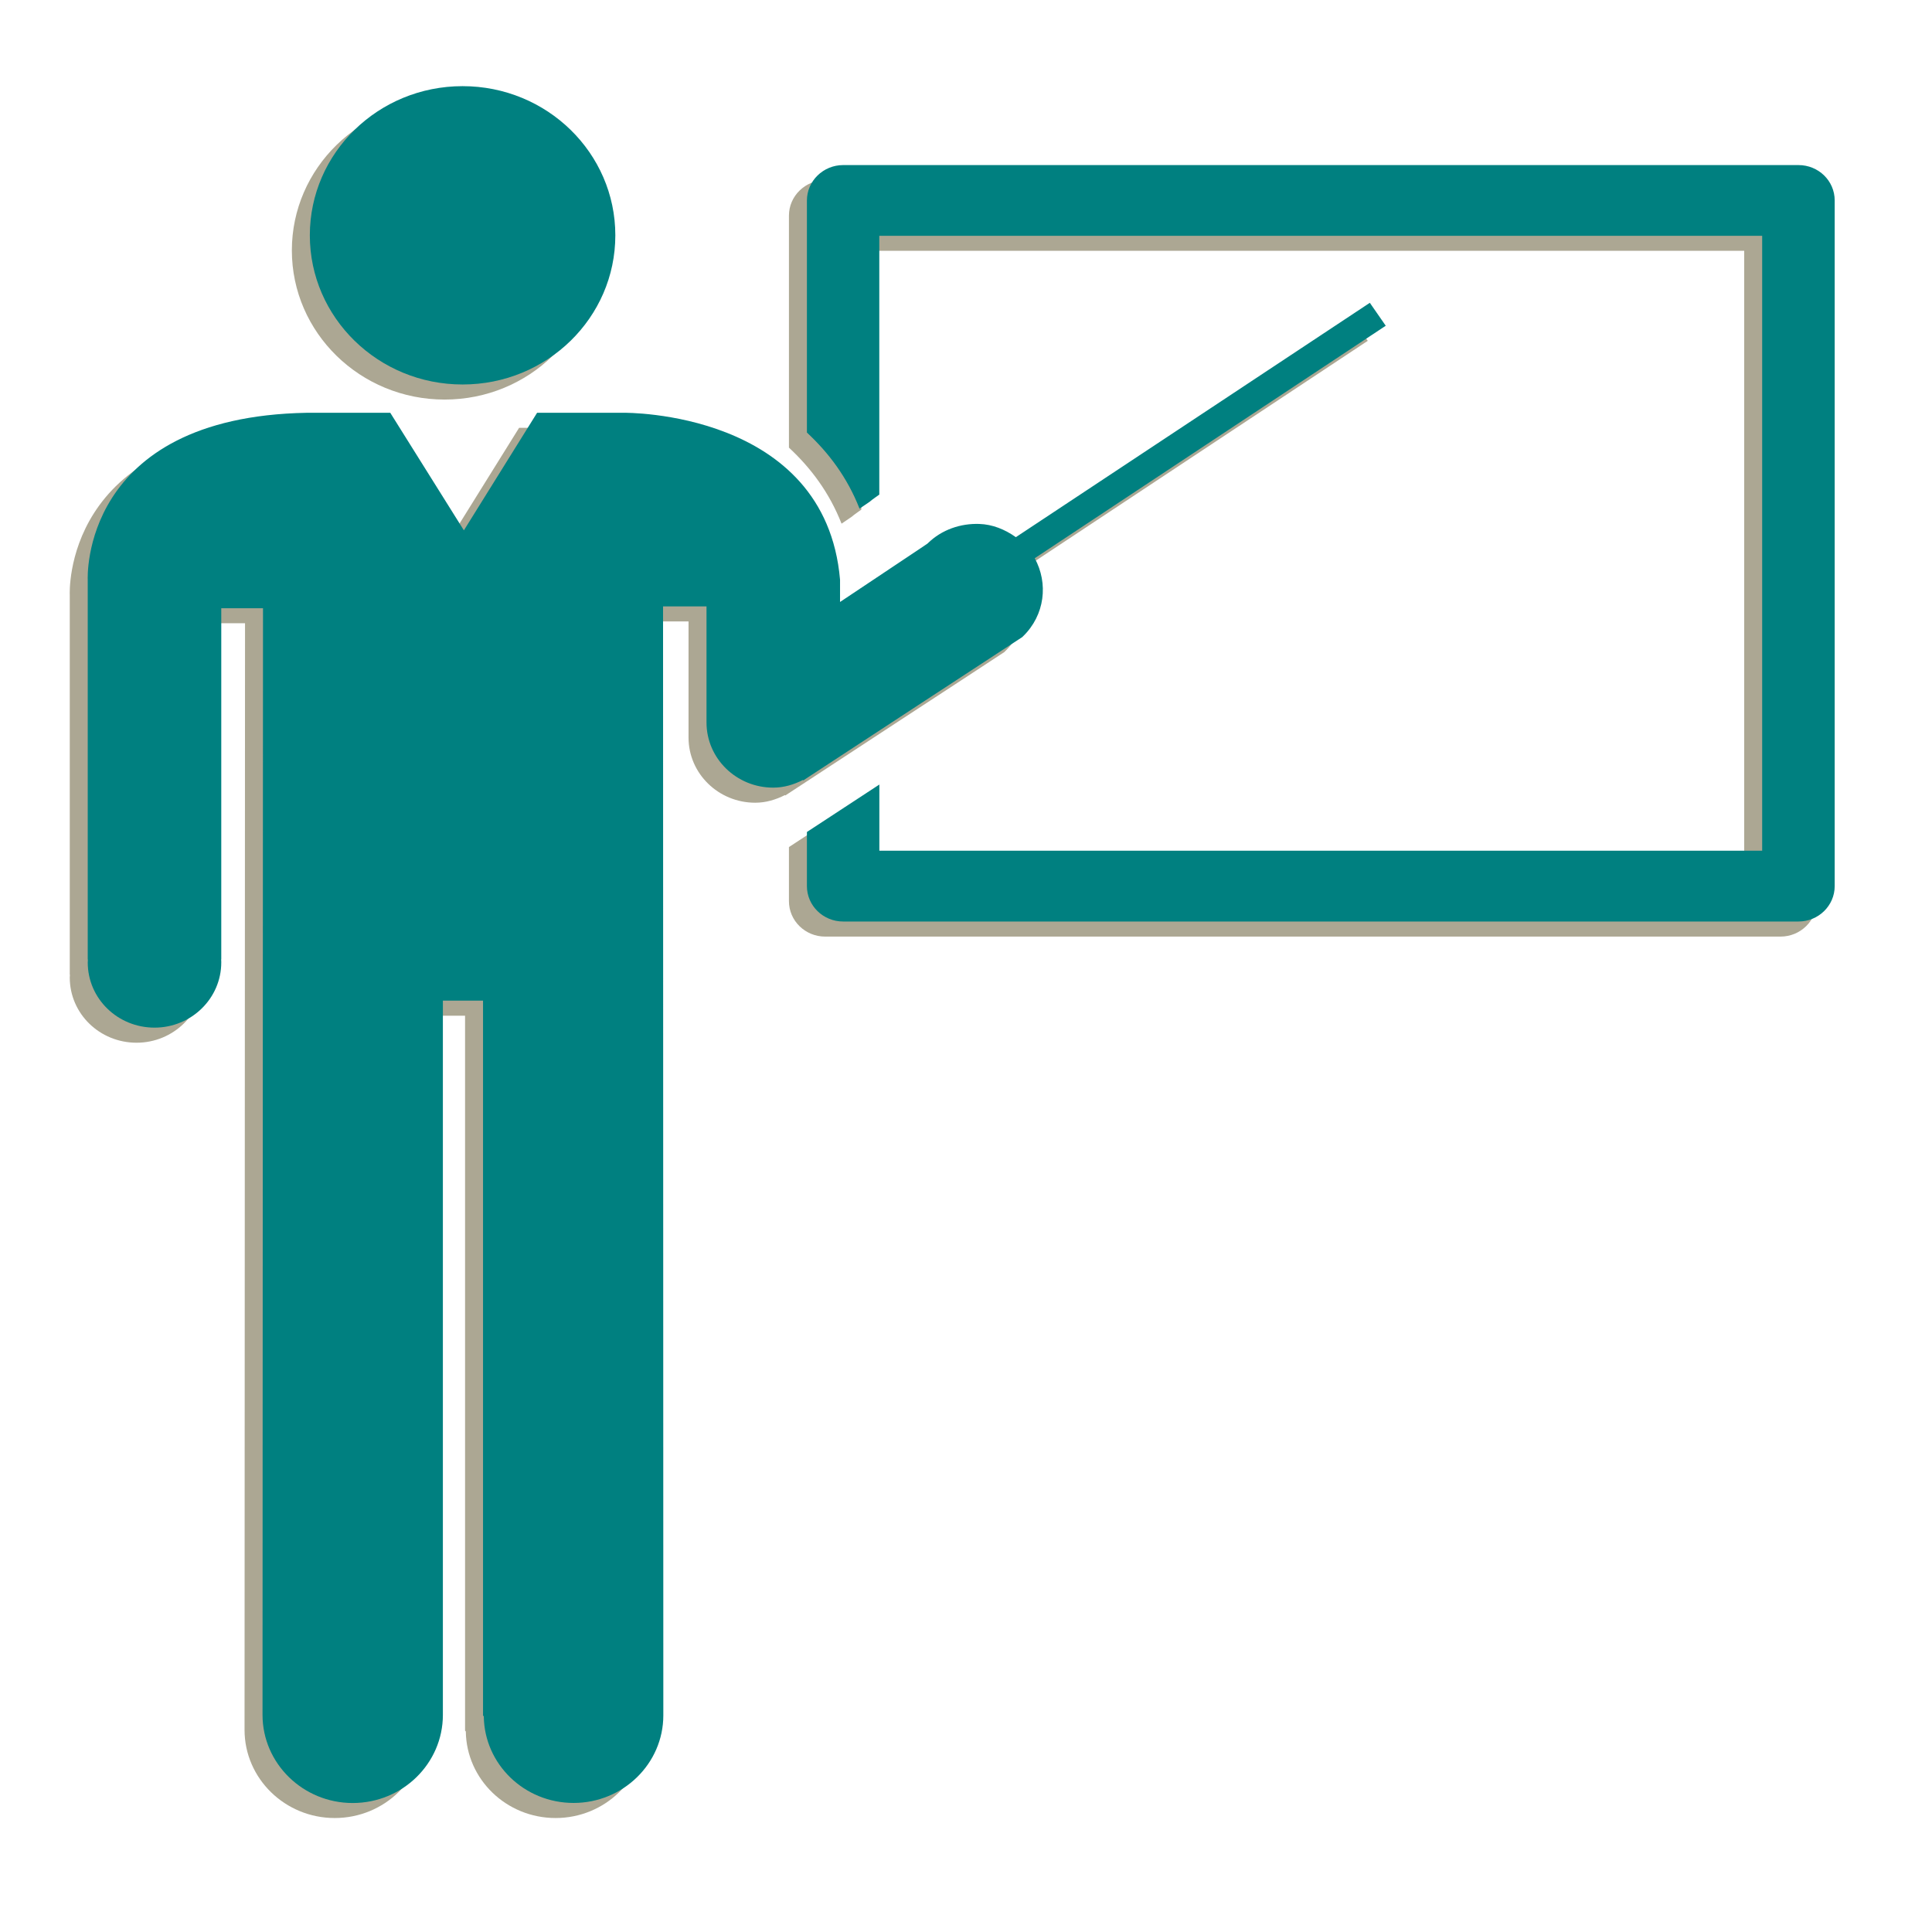 <?xml version="1.0" encoding="UTF-8" standalone="no"?>
<!-- Uploaded to: SVG Repo, www.svgrepo.com, Generator: SVG Repo Mixer Tools -->

<svg
   height="800px"
   width="800px"
   version="1.1"
   id="Capa_1"
   viewBox="0 0 28.054 28.054"
   xml:space="preserve"
   xmlns="http://www.w3.org/2000/svg"
   xmlns:svg="http://www.w3.org/2000/svg"><defs
   id="defs1">
	
</defs>
<path
   style="fill:#aca793;stroke-width:0.899"
   d="m 26.38,3.13 v 9.956 c 0,0.283 -0.235,0.514 -0.526,0.514 H 11.982 c -0.29,0 -0.526,-0.23 -0.526,-0.514 v -0.786 l 1.052,-0.689 v 0.961 H 25.327 V 3.642 H 12.507 v 3.758 c -0.046,0.035 -0.096,0.065 -0.14,0.104 l -0.147,0.1 C 12.042,7.151 11.772,6.793 11.456,6.5 V 3.13 c 0,-0.283 0.237,-0.514 0.526,-0.514 h 13.872 c 0.291,0 0.526,0.229 0.526,0.514 z M 13.959,9.878 14.589,9.465 h -9.11e-4 c 9.11e-4,-0.004 0.003,-0.004 0.005,-0.006 0.32,-0.31 0.37,-0.771 0.171,-1.135 L 19.861,4.949 19.629,4.615 14.49,8.019 C 14.329,7.905 14.149,7.833 13.959,7.827 c -0.269,-0.009 -0.543,0.08 -0.749,0.282 0,0 -0.005,0.005 -0.006,0.005 l -0.126,0.085 -1.141,0.761 v -0.323 C 11.724,6.176 8.803,6.212 8.803,6.212 H 7.538 L 6.475,7.92 5.406,6.213 H 4.193 C 0.897,6.274 1.013,8.636 1.013,8.636 v 5.515 h 0.002 c 9.102e-4,0.014 -0.002,0.031 -0.002,0.043 0,0.525 0.434,0.947 0.97,0.947 0.534,0 0.969,-0.424 0.969,-0.947 0,-0.012 0,-0.028 -0.002,-0.043 h 0.002 V 9.05 H 3.558 L 3.551,25.119 c 0,0.706 0.588,1.28 1.309,1.28 0.724,0 1.31,-0.574 1.31,-1.28 V 14.749 h 0.583 v 10.381 l 0.011,0.012 c 0.009,0.694 0.588,1.257 1.304,1.257 0.718,0 1.303,-0.571 1.303,-1.272 L 9.367,9.024 h 0.631 v 1.678 c 0,0.002 0,0.006 0,0.008 0,0.522 0.434,0.946 0.968,0.946 0.157,0 0.299,-0.044 0.432,-0.111 l 0.005,0.006 1.675,-1.097 z M 6.456,5.802 c 1.225,0 2.218,-0.969 2.218,-2.166 0,-1.196 -0.993,-2.166 -2.218,-2.166 -1.225,0 -2.218,0.97 -2.218,2.166 0,1.195 0.993,2.166 2.218,2.166 z"
   id="path1" />
<path
   style="fill:#008080;stroke-width:0.899"
   d="m 26.641,2.911 v 9.956 c 0,0.283 -0.235,0.514 -0.526,0.514 H 12.243 c -0.29,0 -0.526,-0.23 -0.526,-0.514 v -0.786 l 1.052,-0.689 v 0.961 H 25.588 V 3.424 H 12.768 v 3.758 c -0.046,0.035 -0.096,0.065 -0.14,0.104 l -0.147,0.1 C 12.303,6.932 12.033,6.575 11.717,6.281 V 2.911 c 0,-0.283 0.237,-0.514 0.526,-0.514 h 13.872 c 0.291,0 0.526,0.229 0.526,0.514 z M 14.22,9.659 14.85,9.247 h -9.11e-4 c 9.11e-4,-0.004 0.003,-0.004 0.005,-0.006 0.32,-0.31 0.37,-0.771 0.171,-1.135 L 20.122,4.73 19.891,4.397 14.751,7.8 c -0.161,-0.114 -0.341,-0.186 -0.531,-0.192 -0.269,-0.009 -0.543,0.08 -0.749,0.282 0,0 -0.005,0.005 -0.006,0.005 l -0.126,0.085 -1.141,0.761 v -0.323 C 11.986,5.957 9.064,5.994 9.064,5.994 H 7.799 L 6.736,7.701 5.667,5.994 h -1.213 c -3.296,0.06 -3.18,2.423 -3.18,2.423 v 5.515 h 0.002 c 9.11e-4,0.014 -0.002,0.031 -0.002,0.043 0,0.525 0.434,0.947 0.97,0.947 0.534,0 0.969,-0.424 0.969,-0.947 0,-0.012 0,-0.028 -0.002,-0.043 h 0.002 V 8.832 h 0.606 l -0.007,16.069 c 0,0.706 0.588,1.28 1.309,1.28 0.724,0 1.31,-0.574 1.31,-1.28 V 14.53 h 0.583 v 10.381 l 0.011,0.012 c 0.009,0.694 0.588,1.257 1.304,1.257 0.718,0 1.303,-0.571 1.303,-1.272 l -0.004,-16.103 h 0.631 v 1.678 c 0,0.002 0,0.006 0,0.008 0,0.522 0.434,0.946 0.968,0.946 0.157,0 0.299,-0.044 0.432,-0.111 l 0.005,0.006 1.675,-1.097 z M 6.717,5.583 c 1.225,0 2.218,-0.969 2.218,-2.166 0,-1.196 -0.993,-2.166 -2.218,-2.166 -1.225,0 -2.218,0.97 -2.218,2.166 0,1.195 0.993,2.166 2.218,2.166 z"
   id="path1-9" /></svg>
